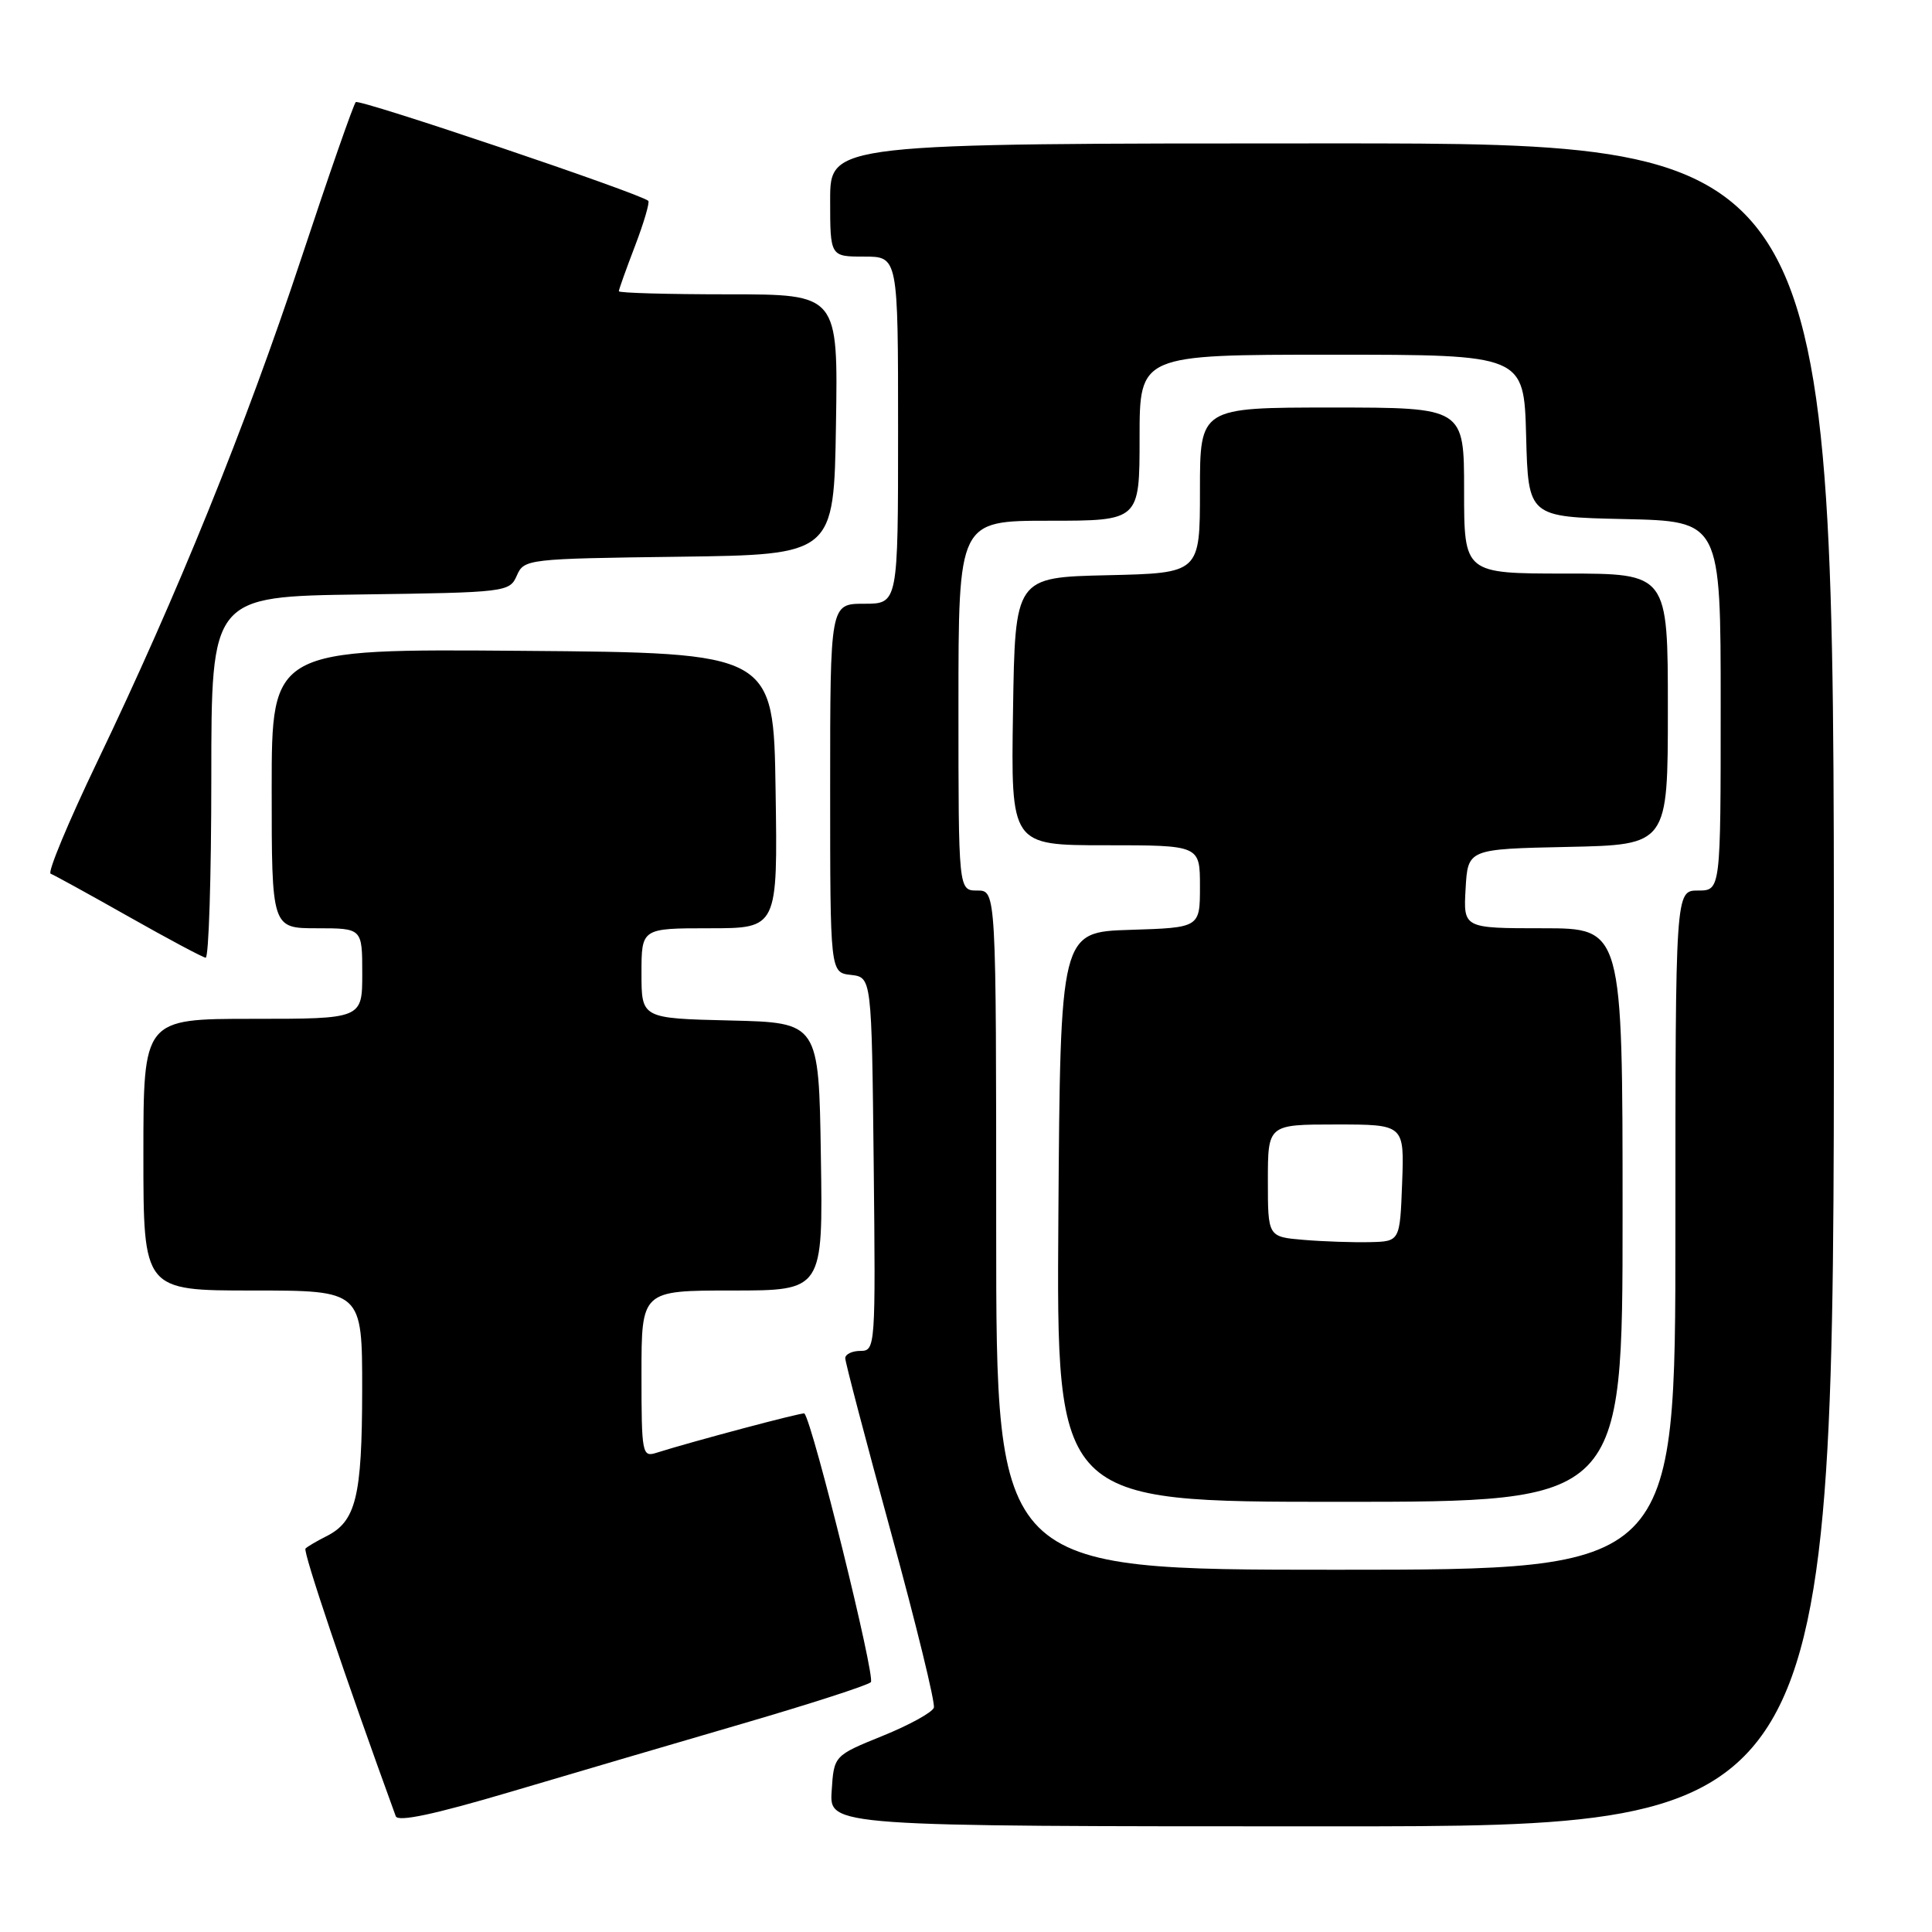 <?xml version="1.0" encoding="UTF-8" standalone="no"?>
<!DOCTYPE svg PUBLIC "-//W3C//DTD SVG 1.1//EN" "http://www.w3.org/Graphics/SVG/1.1/DTD/svg11.dtd" >
<svg xmlns="http://www.w3.org/2000/svg" xmlns:xlink="http://www.w3.org/1999/xlink" version="1.1" viewBox="0 0 256 256">
 <g >
 <path fill="currentColor"
d=" M 98.50 228.36 C 107.30 225.79 114.90 223.34 115.39 222.90 C 116.05 222.32 107.73 188.66 106.59 187.29 C 106.42 187.09 91.62 191.03 86.99 192.50 C 85.09 193.11 85.00 192.66 85.00 182.07 C 85.00 171.00 85.00 171.00 97.02 171.00 C 109.05 171.00 109.05 171.00 108.77 153.25 C 108.50 135.50 108.50 135.50 96.75 135.22 C 85.00 134.94 85.00 134.94 85.00 128.97 C 85.00 123.00 85.00 123.00 94.02 123.00 C 103.05 123.00 103.05 123.00 102.77 104.75 C 102.50 86.50 102.50 86.50 69.25 86.24 C 36.00 85.97 36.00 85.97 36.00 104.49 C 36.00 123.00 36.00 123.00 42.00 123.00 C 48.00 123.00 48.00 123.00 48.00 129.00 C 48.00 135.00 48.00 135.00 33.50 135.00 C 19.00 135.00 19.00 135.00 19.00 153.00 C 19.00 171.00 19.00 171.00 33.50 171.00 C 48.00 171.00 48.00 171.00 47.99 184.25 C 47.97 198.37 47.17 201.61 43.21 203.58 C 41.98 204.20 40.75 204.92 40.48 205.19 C 40.11 205.56 45.76 222.32 52.44 240.66 C 52.73 241.45 57.55 240.42 67.68 237.42 C 75.83 235.00 89.70 230.93 98.50 228.36 Z  M 243.00 130.50 C 243.00 19.00 243.00 19.00 176.50 19.00 C 110.00 19.00 110.00 19.00 110.00 26.50 C 110.00 34.00 110.00 34.00 114.50 34.00 C 119.00 34.00 119.00 34.00 119.00 57.00 C 119.00 80.00 119.00 80.00 114.50 80.00 C 110.00 80.00 110.00 80.00 110.00 104.43 C 110.00 128.87 110.00 128.87 112.75 129.18 C 115.50 129.50 115.50 129.50 115.77 154.25 C 116.03 178.49 115.99 179.00 114.02 179.00 C 112.91 179.00 112.00 179.44 112.00 179.97 C 112.00 180.50 114.73 190.89 118.06 203.05 C 121.39 215.21 123.95 225.66 123.74 226.28 C 123.53 226.90 120.47 228.59 116.93 230.02 C 110.50 232.63 110.50 232.63 110.20 237.32 C 109.89 242.00 109.89 242.00 176.45 242.00 C 243.00 242.00 243.00 242.00 243.00 130.50 Z  M 28.00 103.02 C 28.00 79.04 28.00 79.04 47.75 78.77 C 67.10 78.51 67.52 78.45 68.48 76.27 C 69.44 74.08 69.83 74.03 89.98 73.77 C 110.50 73.50 110.50 73.50 110.77 56.25 C 111.05 39.00 111.05 39.00 96.52 39.00 C 88.54 39.00 82.00 38.82 82.00 38.59 C 82.00 38.36 82.97 35.65 84.15 32.57 C 85.33 29.48 86.11 26.80 85.90 26.61 C 84.76 25.61 47.60 13.07 47.14 13.53 C 46.84 13.83 43.58 23.17 39.90 34.29 C 32.51 56.58 23.51 78.79 12.88 100.95 C 9.05 108.94 6.27 115.61 6.71 115.77 C 7.14 115.93 11.78 118.48 17.00 121.43 C 22.23 124.39 26.84 126.85 27.25 126.90 C 27.66 126.96 28.00 116.21 28.00 103.02 Z  M 132.00 163.00 C 132.00 118.00 132.00 118.00 129.50 118.00 C 127.00 118.00 127.00 118.00 127.00 93.50 C 127.00 69.00 127.00 69.00 139.00 69.00 C 151.00 69.00 151.00 69.00 151.00 58.00 C 151.00 47.00 151.00 47.00 176.47 47.00 C 201.93 47.00 201.93 47.00 202.22 57.75 C 202.50 68.50 202.50 68.50 215.25 68.78 C 228.00 69.06 228.00 69.06 228.00 93.53 C 228.00 118.00 228.00 118.00 225.00 118.00 C 222.00 118.00 222.00 118.00 222.00 163.00 C 222.00 208.00 222.00 208.00 177.00 208.00 C 132.00 208.00 132.00 208.00 132.00 163.00 Z  M 215.00 161.00 C 215.00 123.00 215.00 123.00 204.45 123.00 C 193.90 123.00 193.90 123.00 194.20 117.75 C 194.50 112.50 194.50 112.50 207.75 112.22 C 221.00 111.94 221.00 111.94 221.00 93.97 C 221.00 76.00 221.00 76.00 207.50 76.00 C 194.00 76.00 194.00 76.00 194.00 65.00 C 194.00 54.00 194.00 54.00 176.50 54.00 C 159.00 54.00 159.00 54.00 159.00 64.97 C 159.00 75.94 159.00 75.94 146.75 76.22 C 134.50 76.50 134.50 76.50 134.23 94.25 C 133.95 112.00 133.95 112.00 146.48 112.00 C 159.00 112.00 159.00 112.00 159.00 117.46 C 159.00 122.92 159.00 122.92 149.75 123.21 C 140.50 123.50 140.50 123.50 140.24 161.25 C 139.98 199.00 139.98 199.00 177.49 199.00 C 215.00 199.00 215.00 199.00 215.00 161.00 Z  M 172.75 164.29 C 168.00 163.89 168.00 163.89 168.00 156.45 C 168.00 149.00 168.00 149.00 177.04 149.00 C 186.08 149.00 186.08 149.00 185.79 156.75 C 185.50 164.50 185.50 164.50 181.50 164.59 C 179.30 164.64 175.36 164.51 172.75 164.29 Z "/>
</g>
</svg>